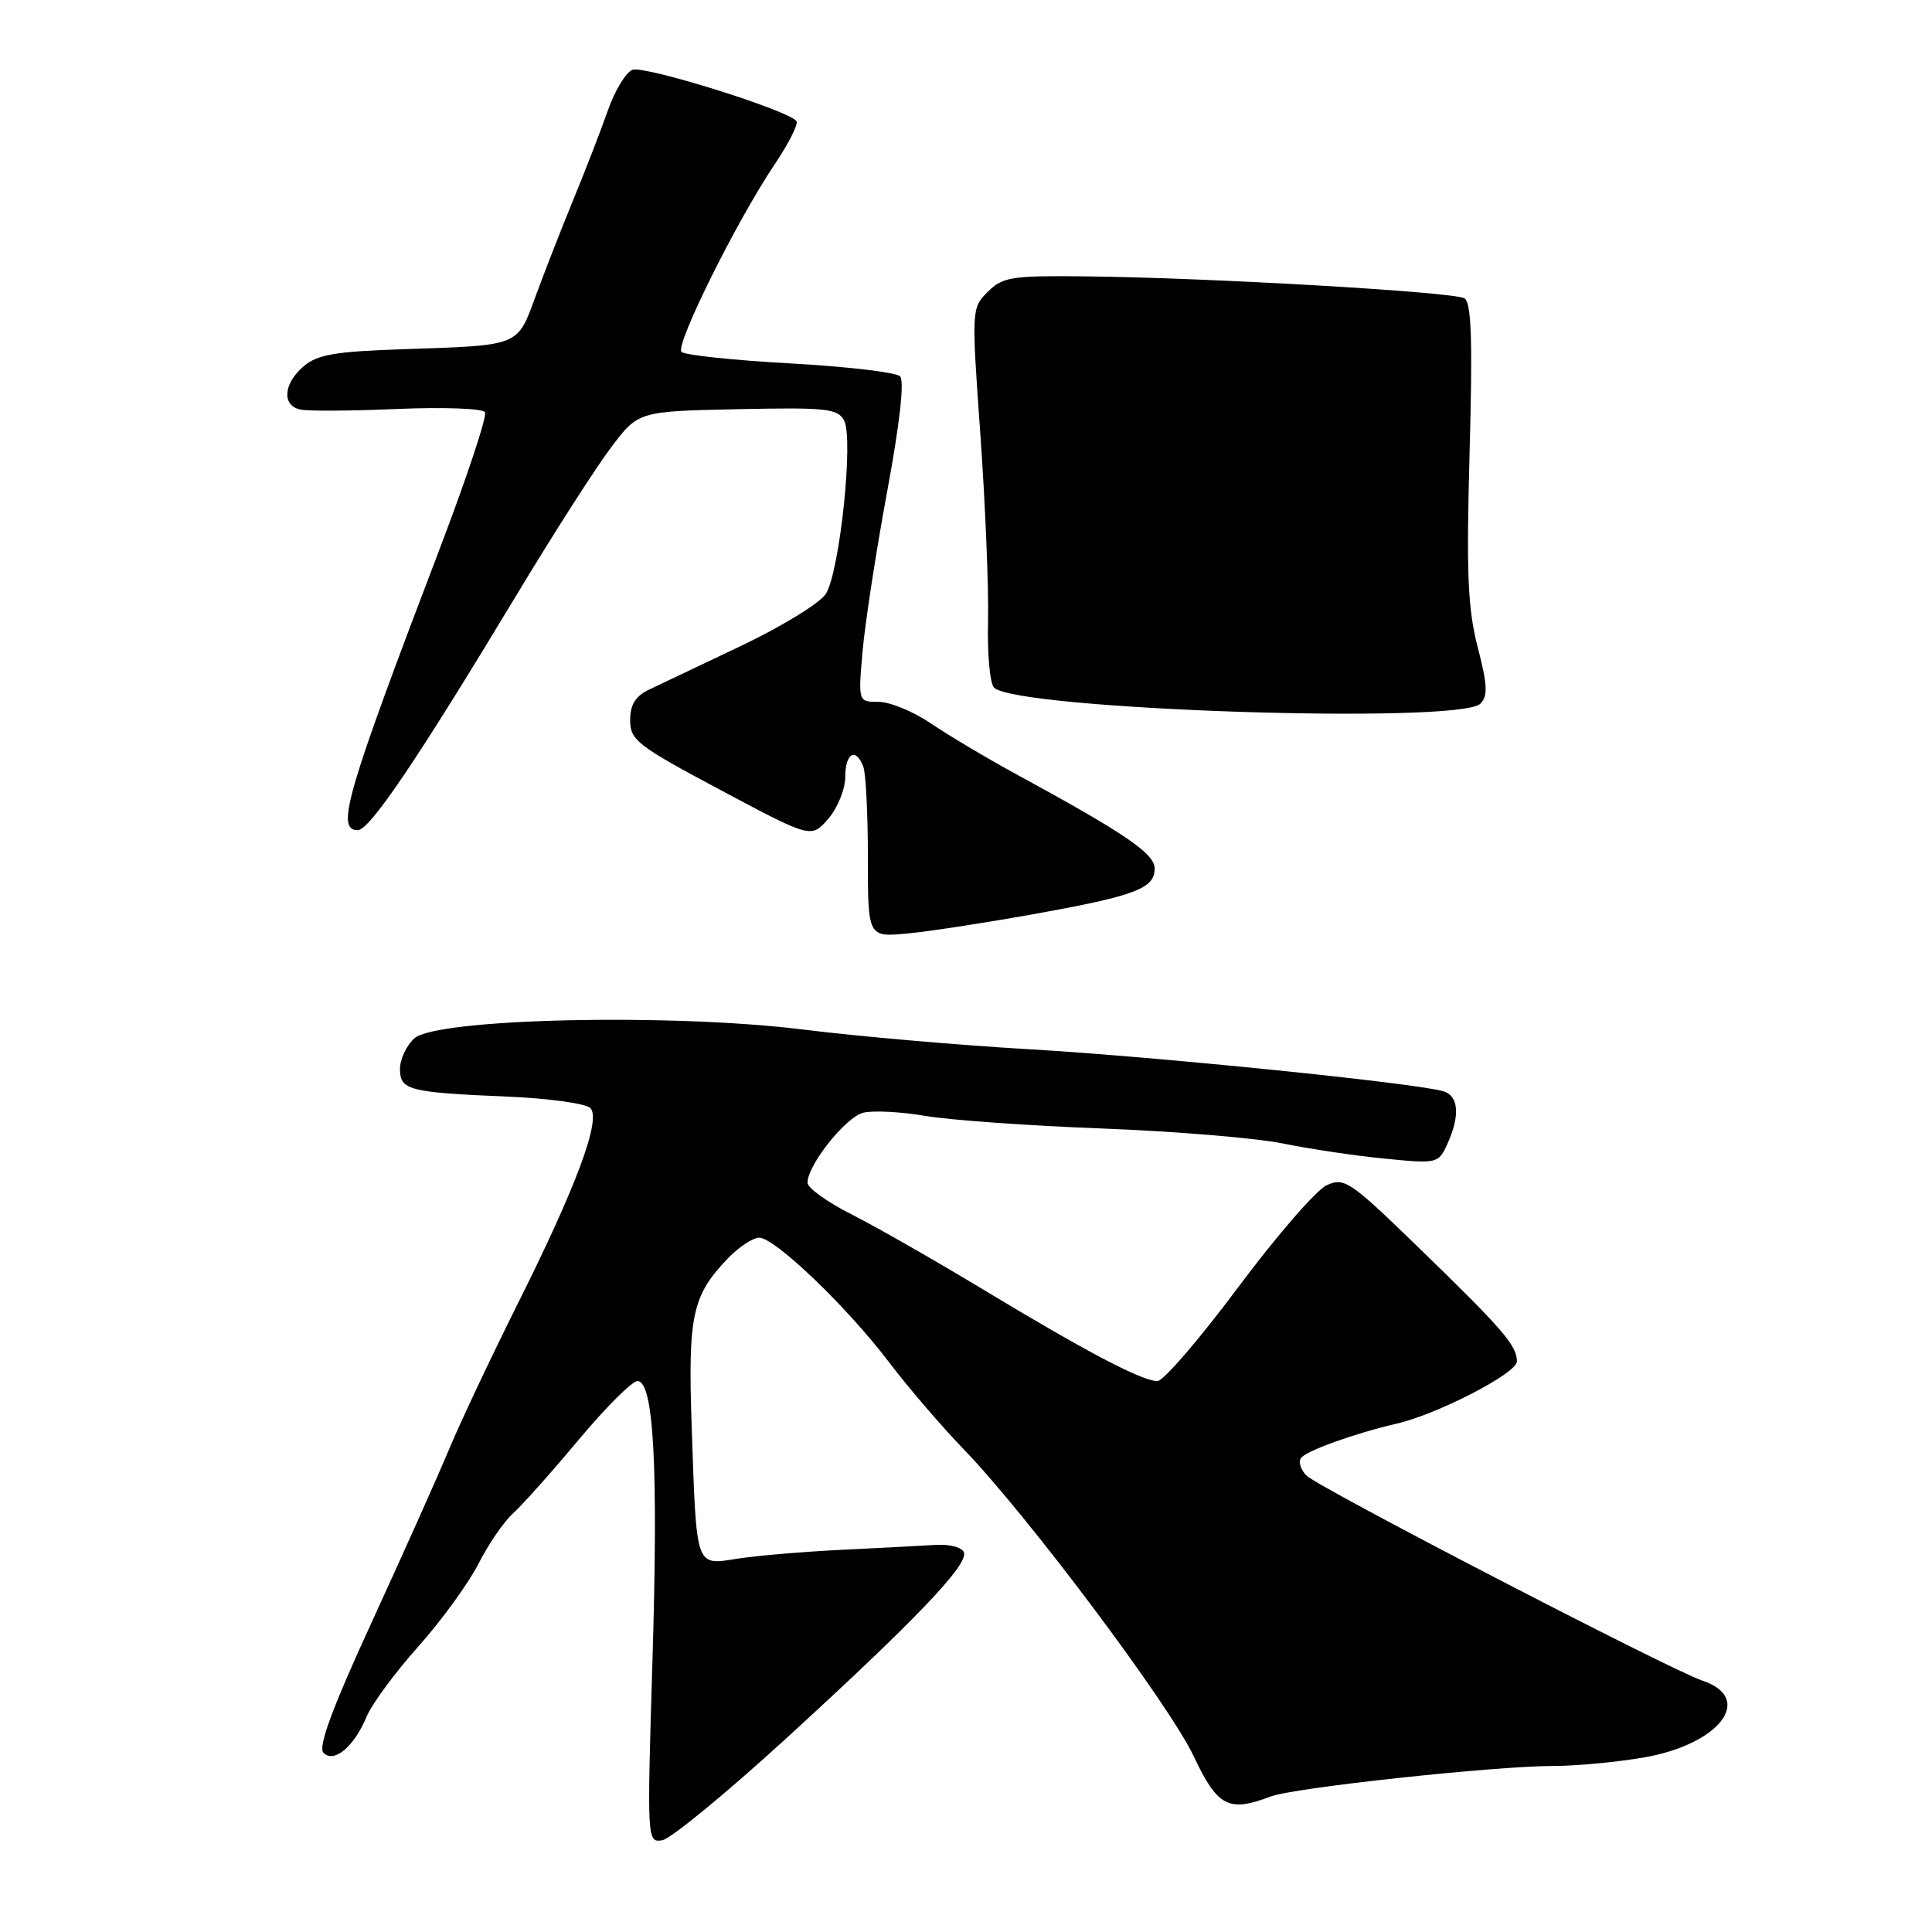 <?xml version="1.0" encoding="UTF-8" standalone="no"?>
<!DOCTYPE svg PUBLIC "-//W3C//DTD SVG 1.1//EN" "http://www.w3.org/Graphics/SVG/1.1/DTD/svg11.dtd" >
<svg xmlns="http://www.w3.org/2000/svg" xmlns:xlink="http://www.w3.org/1999/xlink" version="1.1" viewBox="0 0 256 256">
 <g >
 <path fill="currentColor"
d=" M 104.15 230.37 C 121.24 214.74 128.29 207.37 127.73 205.72 C 127.49 205.02 125.85 204.59 123.90 204.71 C 122.03 204.83 116.45 205.12 111.50 205.36 C 106.55 205.60 100.39 206.12 97.80 206.52 C 92.08 207.41 92.31 208.06 91.65 188.98 C 91.15 174.28 91.71 171.69 96.44 166.75 C 97.89 165.24 99.76 164.00 100.60 164.00 C 102.68 164.00 112.26 173.19 117.80 180.50 C 120.30 183.80 124.74 188.97 127.66 192.00 C 136.11 200.73 154.94 225.86 158.18 232.73 C 161.34 239.41 162.79 240.17 168.39 238.04 C 171.45 236.88 198.09 234.00 205.80 234.00 C 208.84 234.00 214.27 233.49 217.85 232.87 C 227.92 231.11 232.54 225.01 225.54 222.68 C 221.40 221.30 174.80 197.16 173.13 195.53 C 172.38 194.79 172.03 193.75 172.37 193.22 C 172.94 192.29 179.52 189.92 185.03 188.65 C 190.46 187.41 201.00 181.96 201.00 180.40 C 201.00 178.29 199.18 176.18 187.87 165.21 C 178.89 156.50 178.13 155.98 175.79 157.05 C 174.42 157.67 169.14 163.77 164.05 170.59 C 158.96 177.42 154.15 183.00 153.37 183.00 C 151.33 183.00 144.01 179.16 130.48 170.99 C 124.02 167.09 116.10 162.56 112.87 160.93 C 109.64 159.30 107.00 157.41 107.00 156.72 C 107.00 154.37 112.05 148.03 114.38 147.44 C 115.66 147.12 119.36 147.31 122.60 147.86 C 125.85 148.42 136.38 149.17 146.00 149.53 C 155.62 149.90 166.43 150.79 170.00 151.52 C 173.57 152.25 179.67 153.16 183.54 153.53 C 190.47 154.21 190.60 154.18 191.79 151.56 C 193.49 147.82 193.29 145.22 191.25 144.60 C 187.69 143.52 152.97 139.99 136.50 139.04 C 127.15 138.50 113.65 137.32 106.50 136.43 C 89.02 134.24 57.83 134.94 54.90 137.59 C 53.86 138.53 53.00 140.36 53.00 141.64 C 53.00 144.46 54.12 144.75 67.31 145.31 C 72.71 145.54 77.62 146.22 78.22 146.82 C 79.70 148.30 76.40 157.17 68.48 173.00 C 65.05 179.88 61.01 188.43 59.52 192.00 C 58.03 195.58 53.43 205.86 49.30 214.85 C 44.01 226.36 42.11 231.51 42.86 232.26 C 44.27 233.67 46.91 231.46 48.58 227.46 C 49.28 225.79 52.36 221.60 55.43 218.17 C 58.50 214.73 62.08 209.79 63.40 207.21 C 64.71 204.62 66.78 201.60 68.01 200.50 C 69.23 199.40 73.14 195.01 76.70 190.75 C 80.26 186.49 83.76 183.00 84.47 183.00 C 86.63 183.00 87.24 194.45 86.45 220.20 C 85.73 243.95 85.74 244.17 87.76 243.84 C 88.88 243.65 96.25 237.59 104.15 230.37 Z  M 137.00 121.12 C 150.44 118.70 153.00 117.74 153.00 115.09 C 153.00 113.10 149.13 110.46 134.50 102.50 C 130.65 100.40 125.62 97.40 123.32 95.84 C 121.02 94.28 117.92 93.00 116.42 93.00 C 113.71 93.00 113.71 93.00 114.30 86.25 C 114.63 82.54 116.09 73.04 117.55 65.15 C 119.23 56.08 119.86 50.46 119.26 49.86 C 118.73 49.33 112.18 48.57 104.68 48.15 C 97.19 47.74 90.72 47.05 90.30 46.63 C 89.42 45.76 97.62 29.25 102.62 21.82 C 104.48 19.06 105.79 16.47 105.54 16.06 C 104.68 14.68 85.39 8.64 83.80 9.25 C 82.93 9.58 81.46 12.02 80.53 14.68 C 79.60 17.33 77.54 22.65 75.95 26.50 C 74.37 30.35 72.13 36.09 70.97 39.25 C 68.51 45.94 68.98 45.75 53.48 46.27 C 44.42 46.57 42.06 46.97 40.23 48.54 C 37.56 50.82 37.32 53.69 39.75 54.26 C 40.71 54.49 46.50 54.46 52.60 54.19 C 58.71 53.93 63.96 54.12 64.26 54.62 C 64.57 55.11 61.90 63.16 58.34 72.51 C 45.83 105.32 44.46 110.00 47.41 110.00 C 48.99 110.00 55.36 100.56 68.47 78.80 C 73.34 70.71 78.96 61.94 80.96 59.30 C 84.58 54.50 84.58 54.50 97.74 54.22 C 109.50 53.97 111.00 54.13 111.85 55.72 C 113.13 58.12 111.26 75.82 109.42 78.70 C 108.65 79.91 103.63 82.99 98.26 85.55 C 92.89 88.10 87.38 90.73 86.00 91.38 C 84.19 92.25 83.50 93.37 83.50 95.44 C 83.50 98.08 84.45 98.81 95.50 104.70 C 107.50 111.09 107.50 111.09 109.75 108.49 C 110.99 107.06 112.00 104.56 112.00 102.94 C 112.00 99.78 113.40 98.99 114.39 101.58 C 114.73 102.45 115.00 107.89 115.00 113.67 C 115.00 124.19 115.00 124.19 120.25 123.69 C 123.14 123.42 130.68 122.26 137.00 121.12 Z  M 196.16 93.24 C 197.17 92.23 197.10 90.75 195.80 85.74 C 194.48 80.62 194.29 75.98 194.73 59.89 C 195.14 45.06 194.97 40.10 194.05 39.53 C 192.68 38.68 160.12 36.79 143.78 36.62 C 134.02 36.51 132.86 36.70 130.88 38.67 C 128.73 40.83 128.72 40.96 129.91 57.67 C 130.57 66.93 131.02 78.02 130.92 82.31 C 130.81 86.61 131.17 90.57 131.71 91.11 C 134.65 94.05 193.41 96.00 196.16 93.24 Z "/>
</g>
</svg>